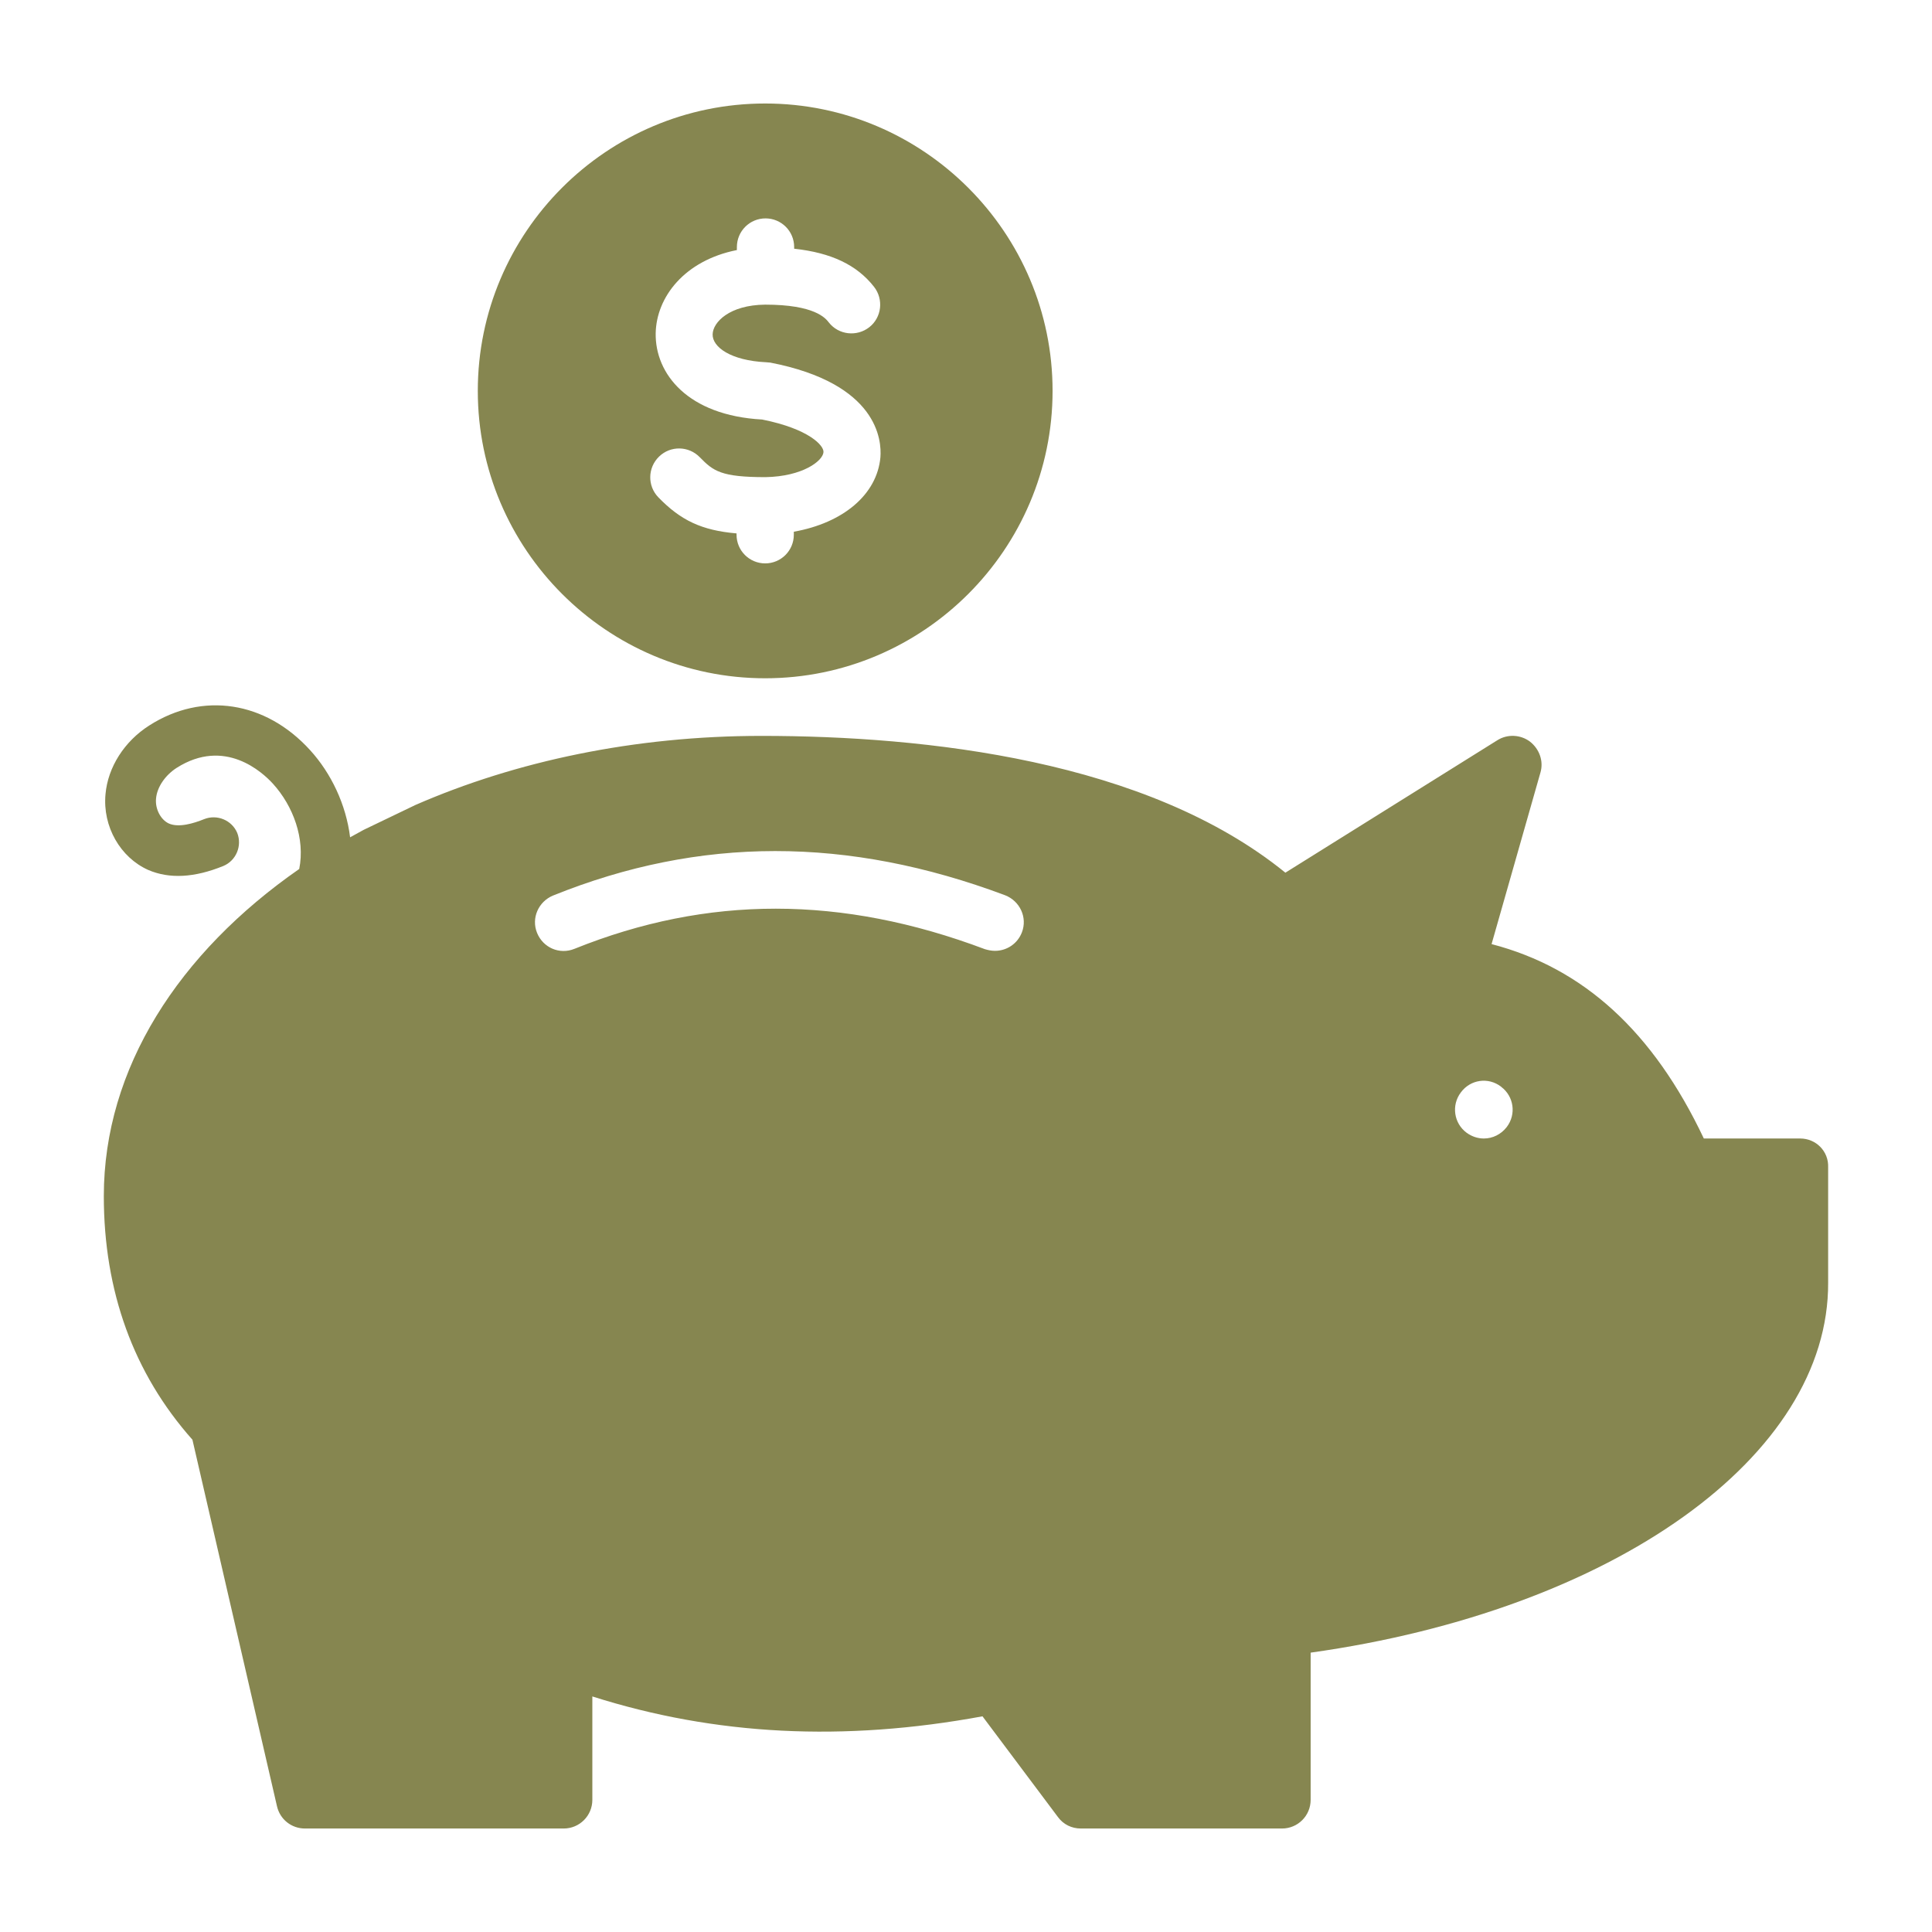 <!DOCTYPE svg PUBLIC "-//W3C//DTD SVG 1.1//EN" "http://www.w3.org/Graphics/SVG/1.1/DTD/svg11.dtd">
<!-- Uploaded to: SVG Repo, www.svgrepo.com, Transformed by: SVG Repo Mixer Tools -->
<svg fill="#868650" height="64px" width="64px" version="1.1" id="Layer_1" xmlns="http://www.w3.org/2000/svg" xmlns:xlink="http://www.w3.org/1999/xlink" viewBox="-30.72 -30.72 573.44 573.44" xml:space="preserve">
<g id="SVGRepo_bgCarrier" stroke-width="0"/>
<g id="SVGRepo_tracerCarrier" stroke-linecap="round" stroke-linejoin="round"/>
<g id="SVGRepo_iconCarrier"> <g> <g> <g> <path d="M503.596,307.2h-28.6c-15-31.7-35.7-50.6-63-57.7l14.5-50.9c1-3.4-0.3-7-3.1-9.2c-2.8-2.1-6.7-2.3-9.7-0.4l-62.9,39.3 c-41.1-33.4-106.7-40.6-155.5-40.6c-37.7,0-72.9,7.5-102.7,20.5l-15.4,7.4c-1.3,0.7-2.7,1.5-4,2.2c-1.2-9.7-5.6-19-11.9-25.9 c-13.2-14.5-31.9-17.4-47.7-7.3c-7.4,4.7-12.3,12.4-13,20.4c-0.9,9.6,4.4,18.8,12.7,22.5c6.3,2.7,13.7,2.3,22.3-1.2 c3.8-1.6,5.6-6,4.1-9.8c-1.6-3.8-6-5.6-9.8-4.1c-3.2,1.3-7.6,2.6-10.5,1.3c-2.4-1.1-4.1-4.3-3.8-7.4c0.3-3.4,2.7-6.9,6.1-9.1 c14.3-9.1,25.5,1.3,28.6,4.7c6,6.6,9.6,16.3,7.8,25.3c-35.8,24.9-58,59.2-58,97.1c0,28.2,8.8,52.6,26.3,72.3l25.1,108.8 c0.9,3.9,4.3,6.6,8.3,6.6h76.8c4.7,0,8.5-3.8,8.5-8.5v-30.7c36.5,11.6,74.6,13.5,115.8,5.9l22.4,29.9c1.6,2.2,4.1,3.4,6.8,3.4 h59.7c4.7,0,8.5-3.8,8.5-8.5v-43.7c89.8-12.6,153.9-58.2,153.6-109.9v-34.1C512.096,311,508.296,307.2,503.596,307.2z M272.596,246c-1.3,3.4-4.5,5.5-8,5.5c-1,0-2-0.2-3-0.5c-42.5-16-82.3-16-121.8-0.1c-4.4,1.8-9.3-0.3-11.1-4.7 c-1.8-4.4,0.4-9.3,4.7-11.1c43.6-17.6,87.5-17.6,134.2-0.1C271.996,236.7,274.296,241.6,272.596,246z M416.496,303.8 c-1.7,2.2-4.2,3.4-6.8,3.4c-1.8,0-3.6-0.6-5.1-1.7c-3.8-2.8-4.6-8.2-1.7-12c2.8-3.8,8.1-4.6,11.9-1.7l0.1,0.1 C418.596,294.7,419.396,300,416.496,303.8z"/> <path d="M196.396,170.6c47,0,85.3-38.3,85.3-85.3S243.396,0,196.396,0c-47.1,0-85.3,38.3-85.3,85.3S149.396,170.6,196.396,170.6z M195.496,93.8c-22.1-1.2-31.8-13.6-31.6-25.6c0.2-10.7,8.5-21.6,24.1-24.7v-0.9c0-4.7,3.8-8.5,8.5-8.5s8.5,3.8,8.5,8.5v0.5 c11,1.2,18.6,4.8,23.7,11.3c2.9,3.7,2.3,9.1-1.4,12c-3.7,2.9-9.1,2.3-12-1.4c-1-1.3-4.2-5.3-18.9-5.3 c-10.6,0.1-15.5,5.2-15.6,8.8c-0.1,3.8,5.4,7.8,15.9,8.3c0.4,0,0.8,0.1,1.2,0.1c32,6.2,33.1,23.1,32.7,28.1 c-1,11.1-11.1,19.5-25.7,22.1v0.9c0,4.7-3.8,8.5-8.5,8.5c-4.7,0-8.5-3.8-8.5-8.5v-0.4c-10.4-0.9-16.6-3.9-23.2-10.7 c-3.3-3.4-3.2-8.8,0.2-12.1c3.4-3.3,8.8-3.2,12.1,0.2c4,4.1,6.3,5.9,19.5,5.9c11-0.2,17-4.8,17.2-7.4 C213.896,101.6,209.496,96.6,195.496,93.8z"/> </g> </g> </g> </g>
</svg>